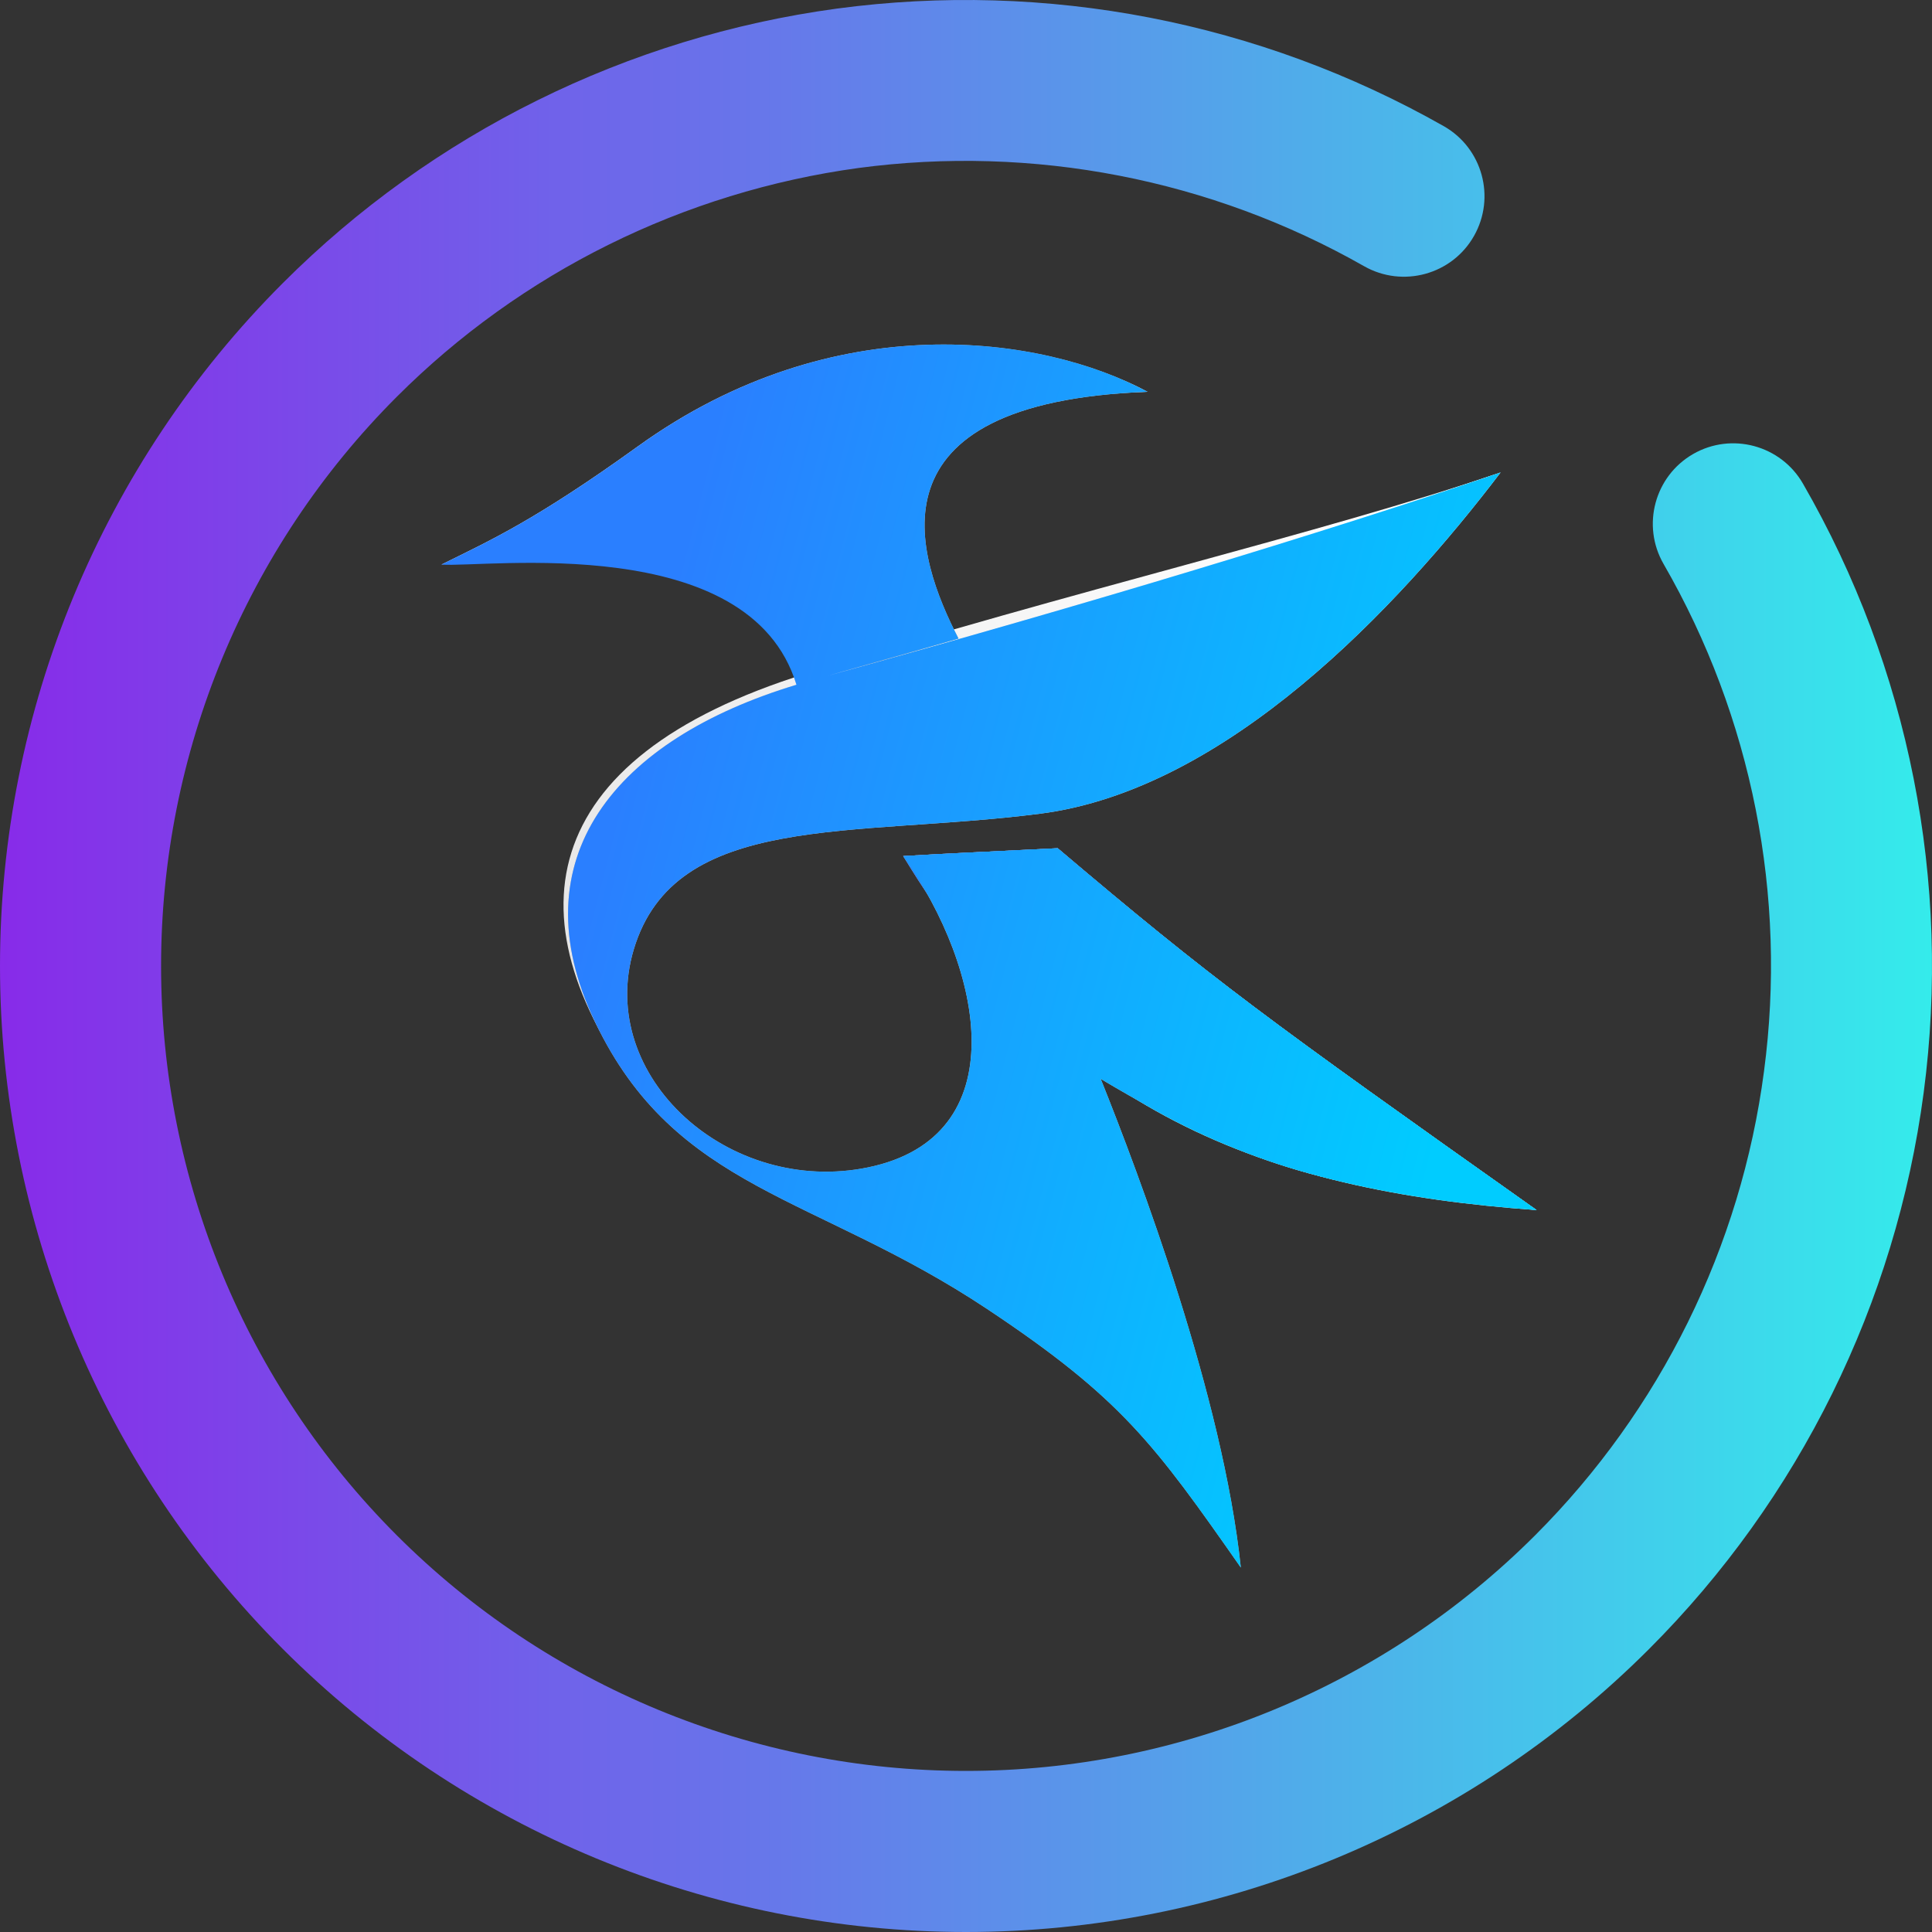 <?xml version="1.0" encoding="UTF-8" standalone="no"?><!-- Generator: Gravit.io --><svg xmlns="http://www.w3.org/2000/svg" xmlns:xlink="http://www.w3.org/1999/xlink" style="isolation:isolate" viewBox="0 0 48 48" width="48pt" height="48pt"><rect x="0" y="0" width="48" height="48" fill="#333333" stroke="none"/><linearGradient id="_lgradient_0" x1="0" y1="0.5" x2="1" y2="0.5" gradientTransform="matrix(48,0,0,48,0,0)" gradientUnits="userSpaceOnUse"><stop offset="0%" stop-opacity="1" style="stop-color:rgb(136,42,233)"/><stop offset="100%" stop-opacity="1" style="stop-color:rgb(52,236,235)"/></linearGradient><path d=" M 41.33 14.01 L 41.33 14.01 C 40.78 13.054 41.109 11.831 42.065 11.28 L 42.065 11.28 C 43.021 10.73 44.244 11.06 44.794 12.016 L 44.794 12.016 C 47.432 16.591 48.485 21.915 47.793 27.148 C 47.1 32.38 44.703 37.238 40.969 40.971 C 36.472 45.469 30.363 48 23.999 48 C 17.635 48 11.526 45.469 7.029 40.971 C 2.531 36.474 0 30.365 0 24.001 C 0 17.637 2.531 11.528 7.029 7.031 C 10.748 3.311 15.584 0.921 20.789 0.214 C 26 -0.486 31.296 0.54 35.871 3.135 L 35.871 3.135 C 36.831 3.681 37.166 4.904 36.62 5.864 L 36.62 5.864 C 36.075 6.824 34.851 7.159 33.891 6.614 L 33.891 6.614 C 30.087 4.45 25.668 3.594 21.326 4.174 C 16.984 4.768 12.954 6.762 9.857 9.859 C 6.109 13.607 4.002 18.698 4.002 24.001 C 4.002 29.304 6.109 34.395 9.857 38.143 C 13.604 41.891 18.696 43.998 23.999 43.998 C 29.302 43.998 34.393 41.891 38.141 38.143 C 41.252 35.032 43.253 30.98 43.826 26.617 C 44.406 22.262 43.529 17.821 41.33 14.01 Z " fill="url(#_lgradient_0)"/><linearGradient id="_lgradient_1" x1="0.094" y1="0.905" x2="1.005" y2="0.367" gradientTransform="matrix(23.282,0,0,15.625,14,11.738)" gradientUnits="userSpaceOnUse"><stop offset="0%" stop-opacity="1" style="stop-color:rgb(230,230,230)"/><stop offset="100%" stop-opacity="1" style="stop-color:rgb(255,255,255)"/></linearGradient><path d=" M 16.063 27.363 C 12.594 22.922 13.235 18.851 20.026 16.736 C 26.728 14.649 32.762 13.272 37.282 11.738 C 25.085 16.36 9.811 19.448 16.063 27.363 Z " fill="url(#_lgradient_1)"/><linearGradient id="_lgradient_2" x1="0.262" y1="0.007" x2="0.16" y2="0.871" gradientTransform="matrix(8.803,0,0,7.816,19.705,8.851)" gradientUnits="userSpaceOnUse"><stop offset="0%" stop-opacity="1" style="stop-color:rgb(204,204,204)"/><stop offset="100%" stop-opacity="1" style="stop-color:rgb(179,179,179)"/></linearGradient><path d=" M 28.508 9.734 C 21.42 10.002 22.77 13.842 23.814 15.865 C 22.987 16.104 22.091 16.376 20.985 16.667 C 16.524 8.762 24.867 7.734 28.508 9.734 Z " fill="url(#_lgradient_2)"/><linearGradient id="_lgradient_3" x1="0.331" y1="0.716" x2="0.978" y2="0.552" gradientTransform="matrix(17.541,0,0,5.467,10.966,8.56)" gradientUnits="userSpaceOnUse"><stop offset="0%" stop-opacity="1" style="stop-color:rgb(255,255,255)"/><stop offset="100%" stop-opacity="1" style="stop-color:rgb(179,179,179)"/></linearGradient><path d=" M 10.966 14.027 C 12.197 13.419 13.31 12.918 15.848 11.09 C 20.738 7.567 25.915 8.335 28.508 9.734 C 21.42 10.002 22.333 11.406 22.307 12.507 C 17.598 11.52 16.223 12.863 10.966 14.027 Z " fill="url(#_lgradient_3)"/><linearGradient id="_lgradient_4" x1="0.091" y1="0.013" x2="0.085" y2="0.554" gradientTransform="matrix(15.737,0,0,8.99,22.44,21.074)" gradientUnits="userSpaceOnUse"><stop offset="0%" stop-opacity="1" style="stop-color:rgb(179,179,179)"/><stop offset="100%" stop-opacity="1" style="stop-color:rgb(255,255,255)"/></linearGradient><path d=" M 22.44 21.269 C 23.97 21.181 23.685 21.204 26.278 21.074 C 30.143 24.35 31.424 25.284 38.177 30.064 C 31.39 29.582 26.254 27.591 22.44 21.269 L 22.44 21.269 Z " fill="url(#_lgradient_4)"/><linearGradient id="_lgradient_5" x1="0.963" y1="0" x2="0.471" y2="0.789" gradientTransform="matrix(24.064,0,0,27.208,14.113,11.738)" gradientUnits="userSpaceOnUse"><stop offset="0%" stop-opacity="1" style="stop-color:rgb(255,255,255)"/><stop offset="100%" stop-opacity="1" style="stop-color:rgb(179,179,179)"/></linearGradient><path d=" M 37.282 11.738 C 34.73 15.09 30.486 19.62 25.842 20.216 C 21.198 20.813 16.771 20.152 15.745 23.591 C 14.801 26.759 18.123 29.716 21.568 29.003 C 25.248 28.242 24.454 24.094 22.44 21.269 C 23.97 21.181 23.685 21.204 26.278 21.074 C 30.143 24.35 31.424 25.284 38.177 30.064 C 32.973 29.522 31.079 29.025 27.347 26.805 C 28.314 29.218 30.381 34.696 30.828 38.946 C 28.676 35.87 27.86 34.739 24.523 32.52 C 20.25 29.678 16.789 29.581 14.786 25.394 C 12.788 21.215 15.433 18.204 20.167 16.901 C 26.933 15.038 32.762 13.272 37.282 11.738 L 37.282 11.738 Z " fill="url(#_lgradient_5)"/><linearGradient id="_lgradient_6" x1="0.136" y1="0.068" x2="0.796" y2="0.518" gradientTransform="matrix(15.737,0,0,8.99,22.44,21.074)" gradientUnits="userSpaceOnUse"><stop offset="0%" stop-opacity="1" style="stop-color:rgb(42,127,255)"/><stop offset="100%" stop-opacity="1" style="stop-color:rgb(0,204,255)"/></linearGradient><path d=" M 22.44 21.269 C 23.97 21.181 23.685 21.204 26.278 21.074 C 30.143 24.35 31.424 25.284 38.177 30.064 C 31.39 29.582 26.254 27.591 22.44 21.269 L 22.44 21.269 Z " fill="url(#_lgradient_6)"/><linearGradient id="_lgradient_7" x1="0.949" y1="0.51" x2="0.177" y2="0.287" gradientTransform="matrix(27.211,0,0,30.386,10.966,8.56)" gradientUnits="userSpaceOnUse"><stop offset="0%" stop-opacity="1" style="stop-color:rgb(0,204,255)"/><stop offset="98.75%" stop-opacity="1" style="stop-color:rgb(42,127,255)"/></linearGradient><path d=" M 19.787 17.013 C 15.292 18.37 12.842 21.329 14.786 25.394 C 16.789 29.581 20.25 29.678 24.523 32.52 C 27.86 34.739 28.676 35.87 30.828 38.946 C 30.381 34.696 28.314 29.218 27.347 26.805 C 31.079 29.025 32.973 29.522 38.177 30.064 C 31.424 25.284 30.143 24.35 26.278 21.074 C 23.685 21.204 23.97 21.181 22.44 21.269 C 24.454 24.094 25.248 28.242 21.568 29.003 C 18.123 29.716 14.801 26.759 15.745 23.591 C 16.771 20.152 21.198 20.813 25.842 20.216 C 30.486 19.62 34.73 15.09 37.282 11.738 L 37.282 11.738 C 32.85 13.242 27.158 14.969 20.552 16.793 C 21.32 16.57 22.794 16.16 23.814 15.865 C 22.77 13.842 21.42 10.002 28.508 9.734 C 25.915 8.335 20.738 7.567 15.848 11.09 C 13.31 12.918 12.197 13.419 10.966 14.027 C 12.063 14.11 18.626 13.18 19.787 17.013 Z " fill-rule="evenodd" fill="url(#_lgradient_7)"/></svg>